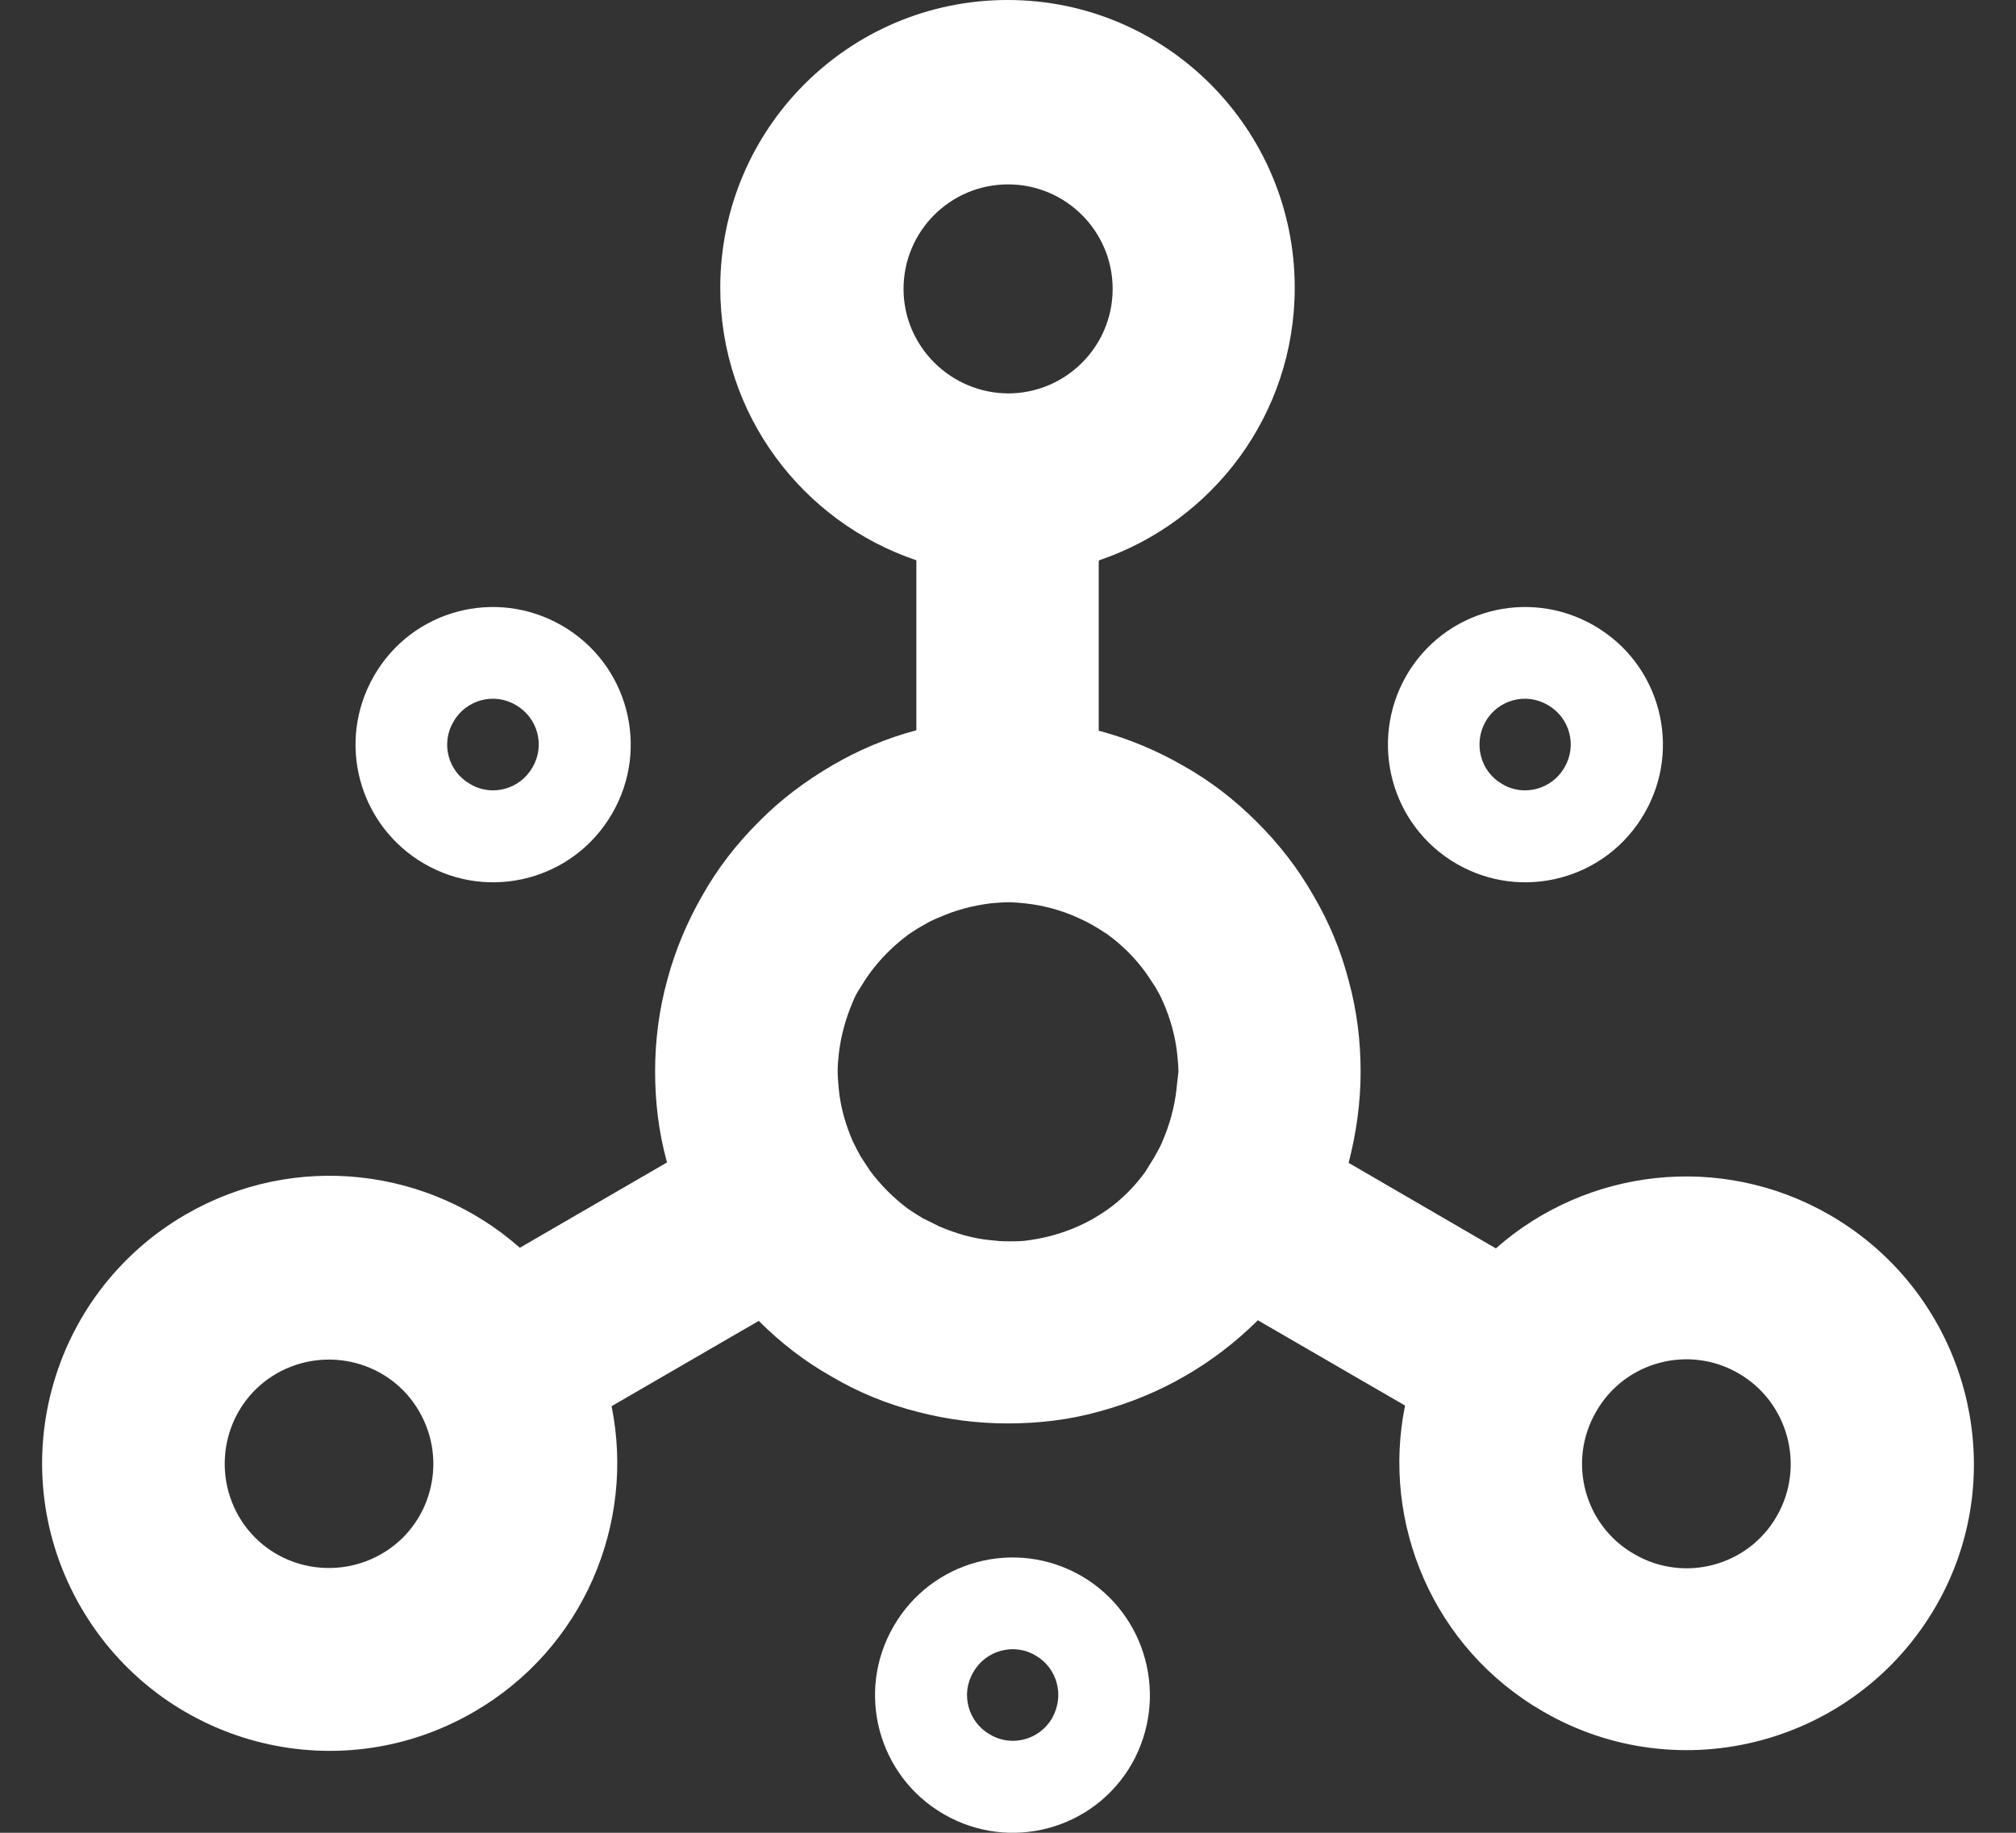 <svg width="22" height="20" viewBox="0 0 22 20" fill="none" xmlns="http://www.w3.org/2000/svg">
<rect x="0" y="0" width="22" height="20" fill="#333333" stroke="none"/>
<path fill-rule="evenodd" clip-rule="evenodd" d="M16.324 13.623C17.306 12.755 18.77 12.567 19.969 13.259C21.469 14.127 21.985 16.045 21.124 17.531C20.256 19.029 18.336 19.545 16.838 18.676C15.639 17.984 15.072 16.621 15.333 15.338L13.726 14.407L13.722 14.412C13.483 14.648 13.222 14.848 12.938 15.012C12.648 15.181 12.33 15.312 11.995 15.403C11.666 15.495 11.331 15.533 10.996 15.533C10.673 15.533 10.342 15.492 10.019 15.408C9.684 15.324 9.365 15.193 9.076 15.022C8.784 14.858 8.519 14.653 8.28 14.414L6.674 15.345C6.934 16.628 6.367 17.991 5.168 18.683C3.663 19.554 1.751 19.036 0.882 17.538C0.012 16.033 0.53 14.12 2.028 13.252C3.227 12.559 4.691 12.748 5.673 13.616L7.279 12.685C7.187 12.354 7.149 12.021 7.149 11.691C7.149 11.356 7.192 11.016 7.284 10.685C7.371 10.362 7.501 10.056 7.665 9.771C7.829 9.479 8.034 9.214 8.273 8.975C8.519 8.724 8.791 8.522 9.086 8.35C9.37 8.184 9.677 8.054 10 7.969V6.114C8.758 5.695 7.86 4.525 7.86 3.14C7.86 1.404 9.264 0 10.996 0C12.728 0 14.129 1.409 14.129 3.14C14.129 4.525 13.232 5.695 11.995 6.114L11.99 6.127V7.977H12.002C12.325 8.063 12.631 8.194 12.916 8.358C13.208 8.522 13.473 8.727 13.712 8.966C13.958 9.209 14.168 9.482 14.332 9.771C14.503 10.061 14.633 10.372 14.718 10.702C14.809 11.033 14.848 11.366 14.848 11.696C14.848 12.026 14.802 12.362 14.718 12.685V12.69L16.324 13.623ZM2.604 16.544C2.918 17.089 3.615 17.27 4.16 16.959C4.705 16.648 4.891 15.948 4.575 15.403C4.262 14.858 3.564 14.677 3.019 14.988C2.474 15.302 2.293 15.999 2.604 16.544ZM11.001 2.012C10.371 2.012 9.86 2.523 9.86 3.153C9.86 3.777 10.371 4.289 11.001 4.293C11.63 4.293 12.142 3.782 12.142 3.153C12.142 2.523 11.63 2.012 11.001 2.012ZM12.684 12.458C12.764 12.275 12.817 12.082 12.839 11.884C12.841 11.864 12.843 11.845 12.845 11.826C12.849 11.785 12.854 11.745 12.86 11.698C12.86 11.653 12.857 11.612 12.853 11.569C12.851 11.552 12.85 11.535 12.848 11.517C12.829 11.32 12.774 11.119 12.694 10.938C12.672 10.883 12.643 10.832 12.61 10.774C12.576 10.722 12.542 10.671 12.508 10.62L12.508 10.62C12.388 10.454 12.245 10.311 12.081 10.193C12.068 10.185 12.056 10.177 12.043 10.169C12.004 10.143 11.965 10.119 11.927 10.097C11.876 10.068 11.818 10.039 11.768 10.017C11.587 9.933 11.387 9.88 11.189 9.858C11.126 9.851 11.063 9.846 11.001 9.846C10.952 9.846 10.901 9.85 10.851 9.854C10.836 9.856 10.822 9.857 10.808 9.858C10.615 9.882 10.422 9.933 10.246 10.012C10.188 10.034 10.132 10.063 10.075 10.097C10.021 10.126 9.971 10.159 9.92 10.193C9.756 10.314 9.607 10.461 9.488 10.625C9.455 10.671 9.421 10.722 9.392 10.772C9.358 10.823 9.329 10.873 9.307 10.931C9.228 11.115 9.175 11.308 9.153 11.505C9.146 11.568 9.141 11.631 9.141 11.694C9.141 11.741 9.145 11.788 9.149 11.835C9.151 11.85 9.152 11.866 9.153 11.882C9.172 12.082 9.228 12.275 9.307 12.456C9.334 12.511 9.363 12.569 9.392 12.62C9.426 12.673 9.459 12.723 9.493 12.774C9.611 12.933 9.754 13.076 9.913 13.194C9.964 13.227 10.014 13.261 10.072 13.295C10.115 13.315 10.157 13.336 10.2 13.358C10.214 13.365 10.229 13.372 10.243 13.38C10.427 13.459 10.62 13.517 10.817 13.534C10.873 13.541 10.936 13.546 10.998 13.546C11.056 13.546 11.117 13.546 11.174 13.541C11.379 13.517 11.577 13.466 11.765 13.382C11.816 13.36 11.874 13.331 11.925 13.302C11.982 13.269 12.033 13.235 12.084 13.201C12.243 13.088 12.385 12.945 12.499 12.786C12.512 12.764 12.526 12.742 12.539 12.721C12.559 12.689 12.58 12.657 12.6 12.622C12.608 12.607 12.617 12.591 12.626 12.575C12.647 12.537 12.669 12.498 12.684 12.458ZM17.834 16.959C18.379 17.277 19.079 17.089 19.39 16.544C19.703 15.999 19.515 15.302 18.975 14.988C18.43 14.67 17.73 14.858 17.419 15.403C17.101 15.948 17.289 16.648 17.834 16.959Z" fill="white"/>
<path fill-rule="evenodd" clip-rule="evenodd" d="M4.631 9.426C5.347 9.841 6.266 9.597 6.681 8.876C7.096 8.16 6.852 7.241 6.131 6.826C5.41 6.411 4.495 6.655 4.081 7.376C3.666 8.097 3.914 9.011 4.631 9.426ZM4.949 7.875C5.084 7.636 5.393 7.552 5.629 7.694C5.868 7.829 5.952 8.138 5.81 8.375C5.675 8.613 5.366 8.698 5.13 8.555C4.891 8.42 4.807 8.114 4.949 7.875Z" fill="white"/>
<path fill-rule="evenodd" clip-rule="evenodd" d="M17.945 8.876C17.53 9.597 16.611 9.841 15.895 9.426C15.178 9.011 14.935 8.097 15.345 7.376C15.76 6.655 16.674 6.411 17.395 6.826C18.116 7.241 18.36 8.16 17.945 8.876ZM16.891 7.694C16.654 7.552 16.346 7.636 16.211 7.875C16.076 8.114 16.155 8.42 16.392 8.555C16.628 8.698 16.937 8.613 17.072 8.375C17.214 8.138 17.13 7.829 16.891 7.694Z" fill="white"/>
<path fill-rule="evenodd" clip-rule="evenodd" d="M9.751 17.748C10.166 17.026 11.085 16.783 11.802 17.198C12.515 17.613 12.759 18.527 12.351 19.248C11.937 19.969 11.018 20.213 10.301 19.798C9.58 19.383 9.336 18.464 9.751 17.748ZM10.803 18.927C11.039 19.07 11.348 18.985 11.483 18.746C11.618 18.503 11.539 18.204 11.302 18.066C11.066 17.924 10.757 18.008 10.622 18.247C10.48 18.483 10.564 18.792 10.803 18.927Z" fill="white"/>
</svg>

